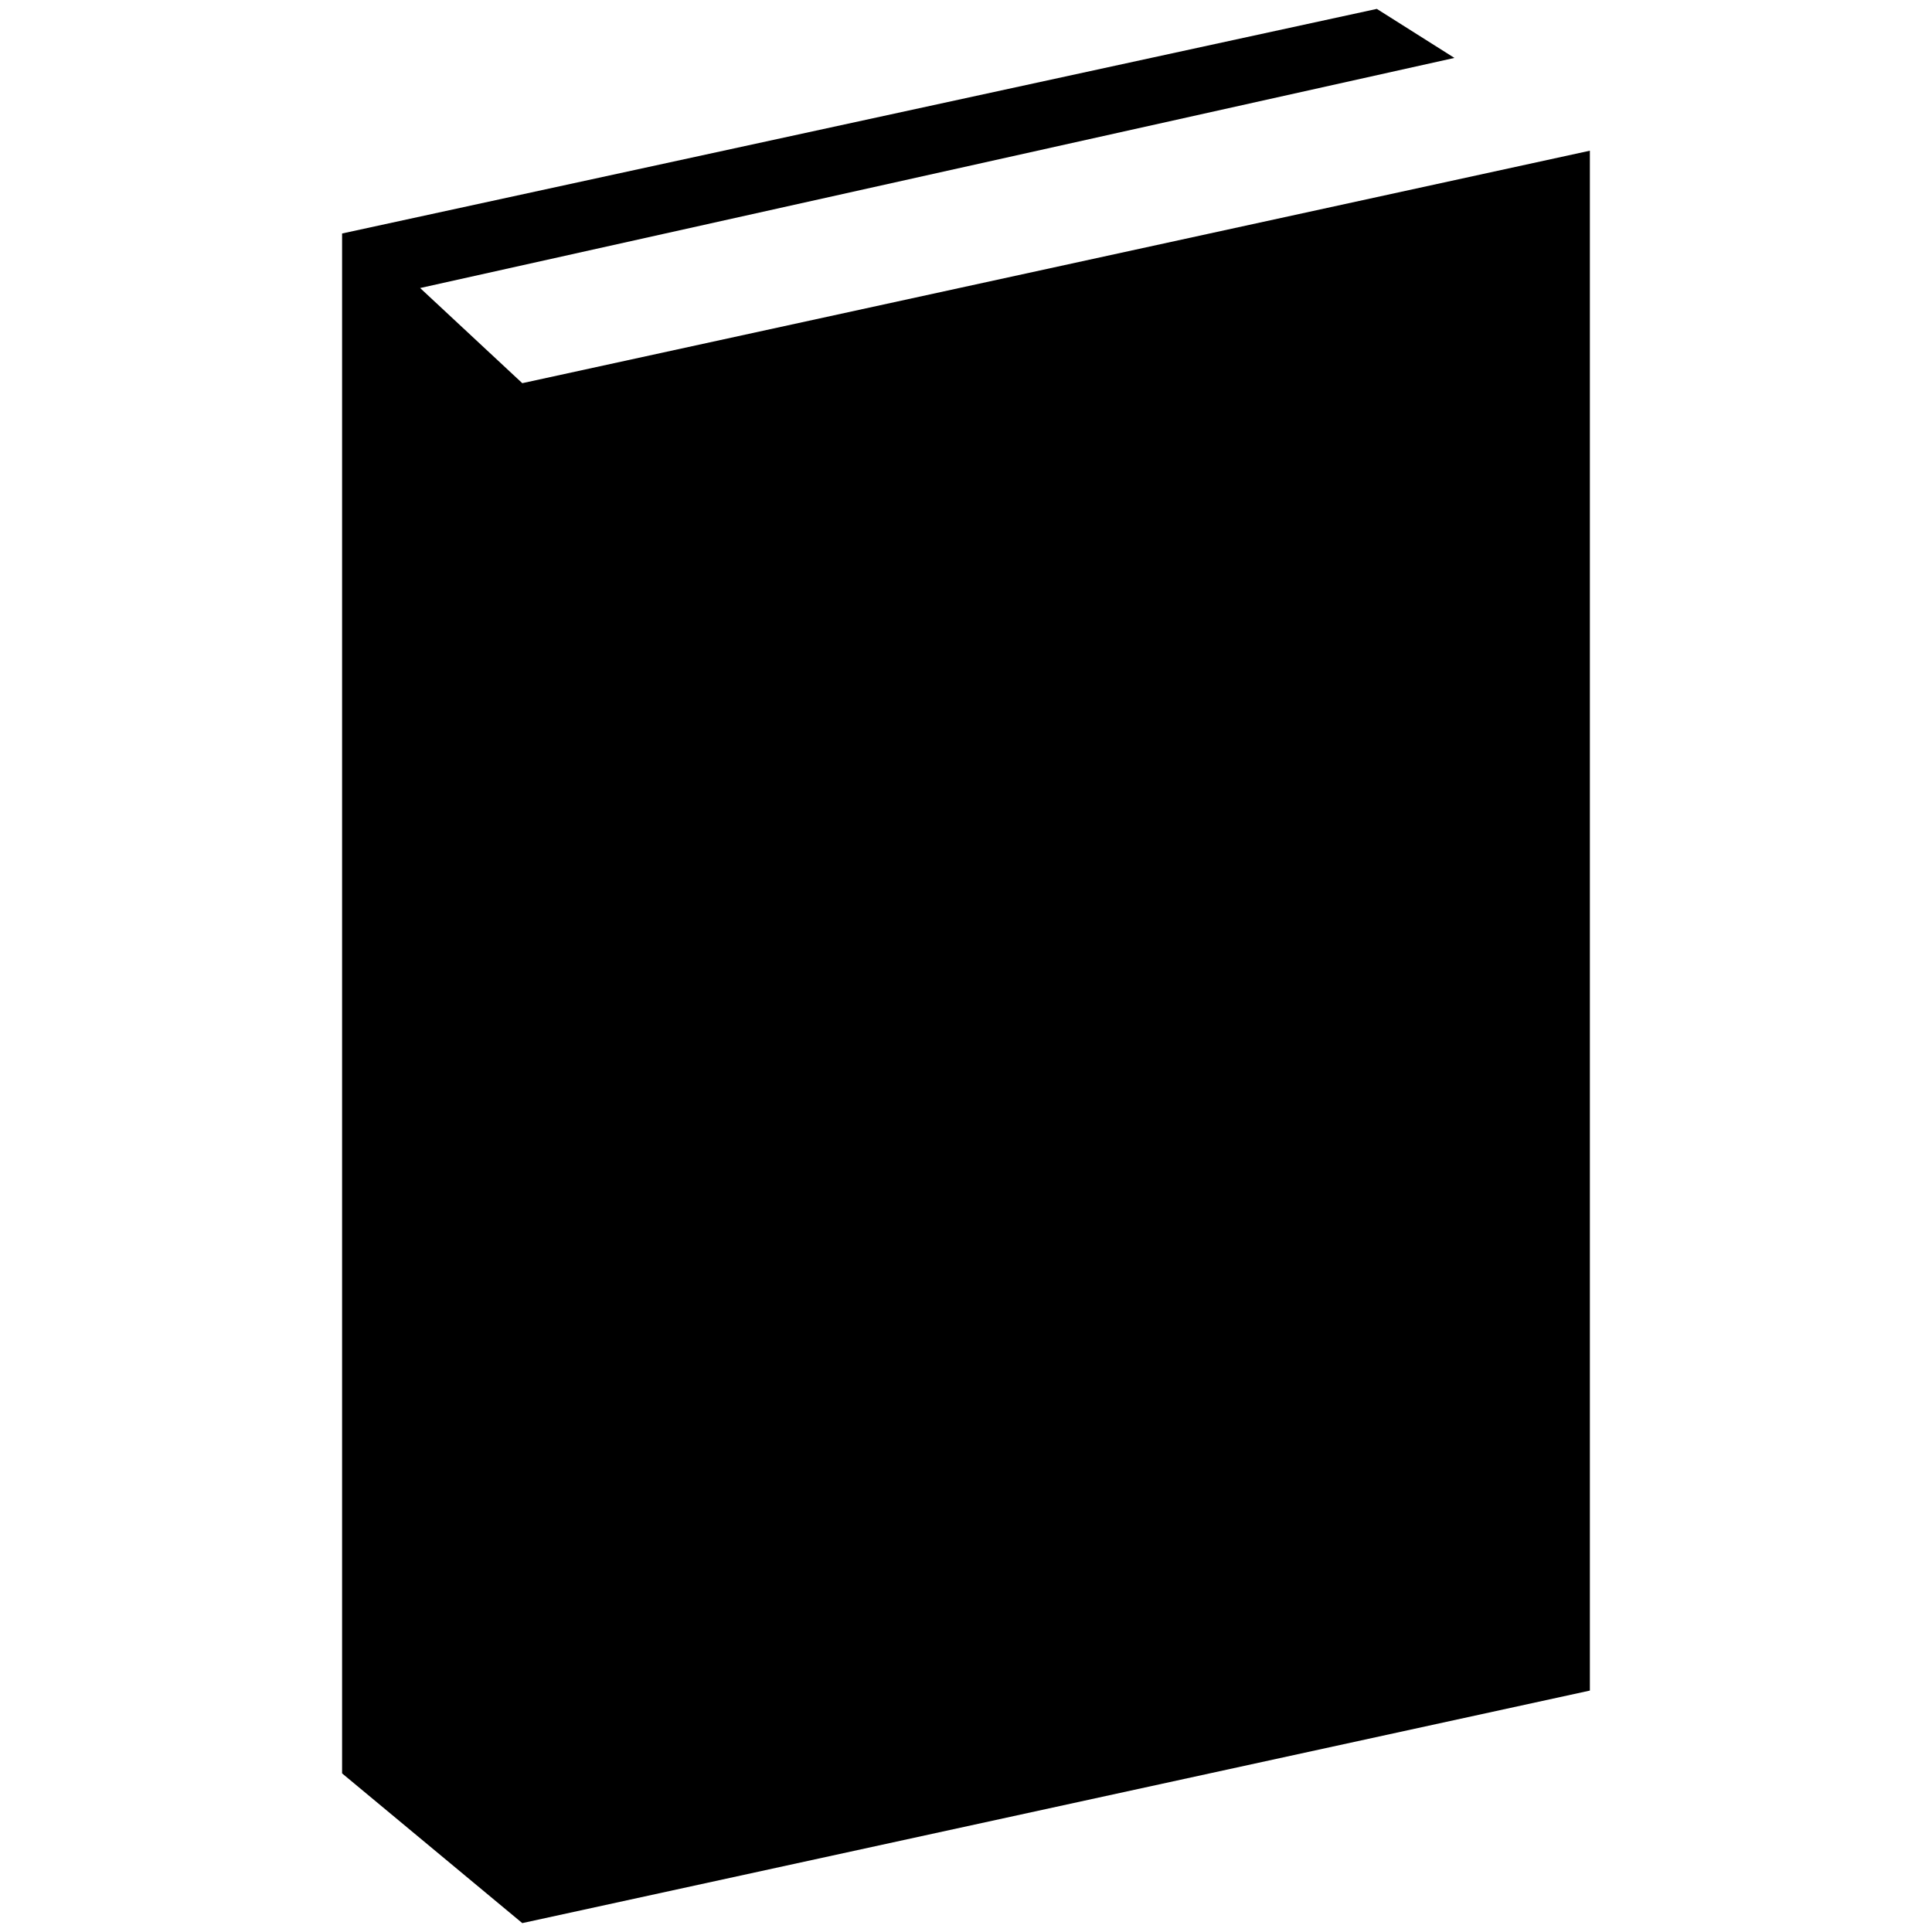 <?xml version="1.0" encoding="utf-8"?>
<!-- Generator: Adobe Illustrator 16.0.0, SVG Export Plug-In . SVG Version: 6.00 Build 0)  -->
<!DOCTYPE svg PUBLIC "-//W3C//DTD SVG 1.1//EN" "http://www.w3.org/Graphics/SVG/1.1/DTD/svg11.dtd">
<svg version="1.1" id="Layer_1" xmlns="http://www.w3.org/2000/svg" xmlns:xlink="http://www.w3.org/1999/xlink" x="0px" y="0px"
	 width="48px" height="48px" viewBox="0 0 48 48" style="enable-background:new 0 0 48 48;" xml:space="preserve">
<path d="M0,45.021"/>
<path d="M0,45.021l1.063,2.167"/>
<polygon points="12.976,9.52 10.438,7.156 36.135,1.439 34.207,0.221 8.499,5.801 8.499,44.059 12.976,47.779 39.5,42.002 
	39.5,3.744 "/>
</svg>
